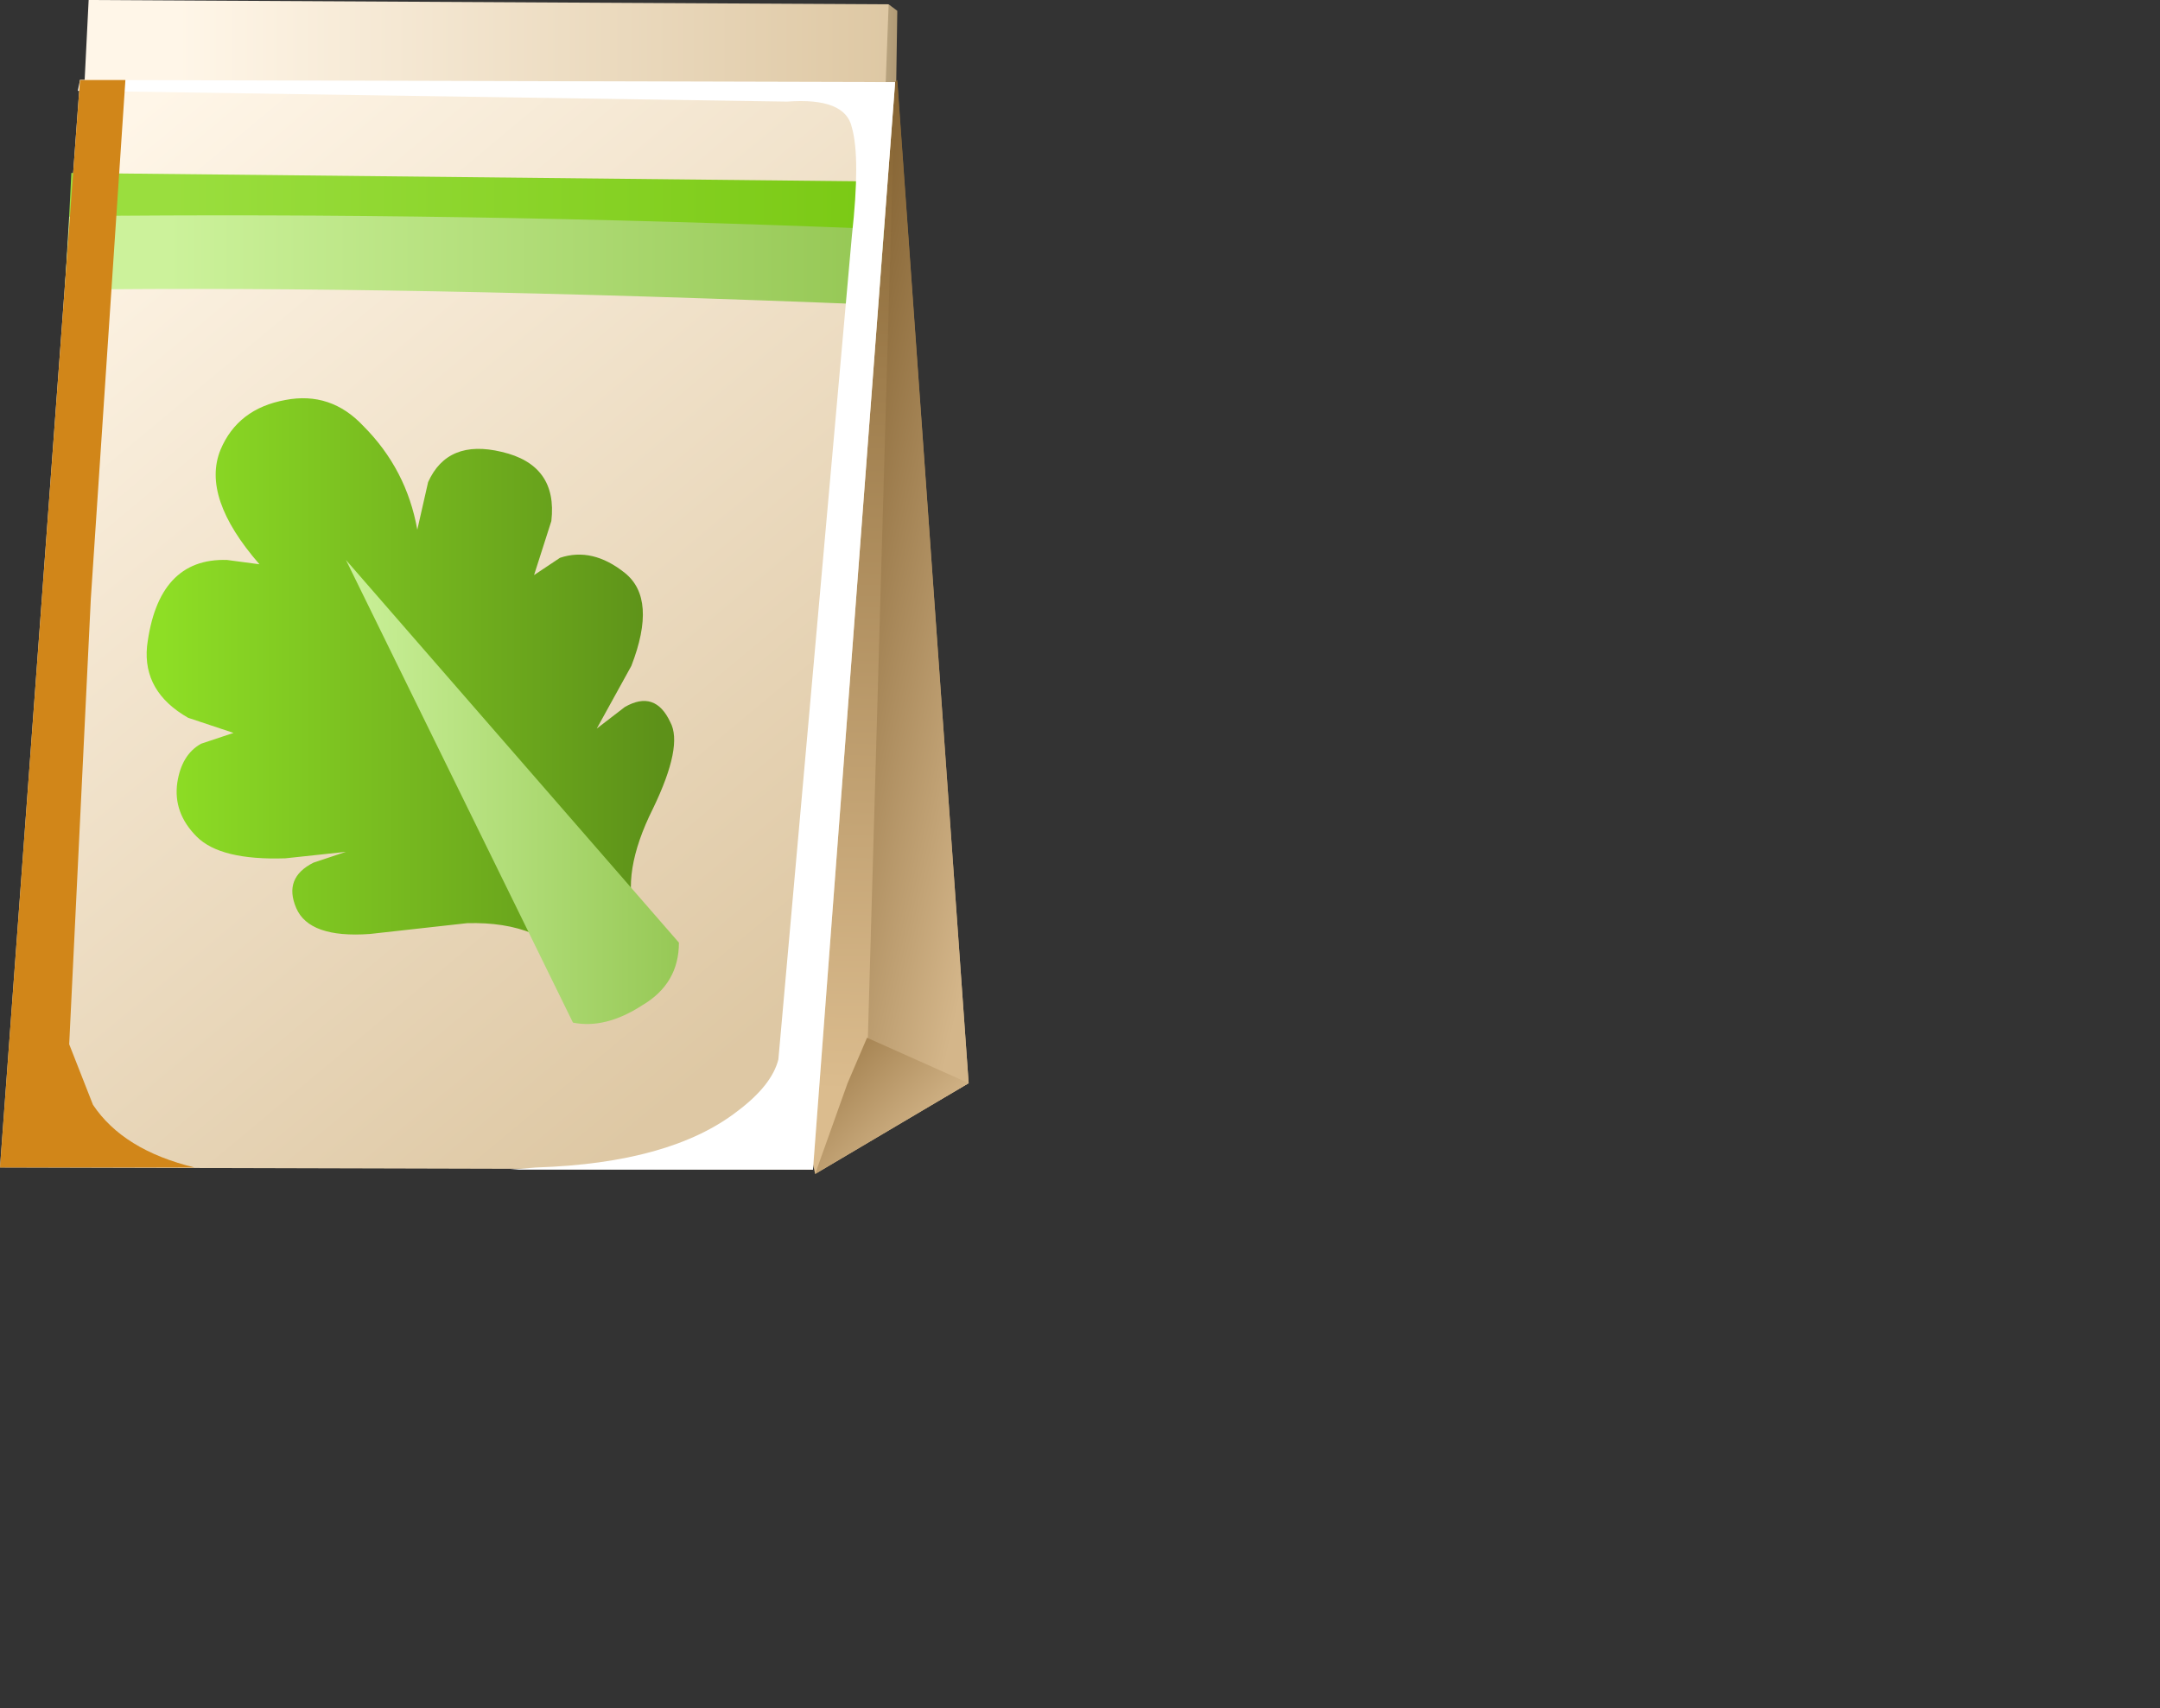 <?xml version="1.0" encoding="UTF-8" standalone="no"?>
<svg xmlns:xlink="http://www.w3.org/1999/xlink" height="39.5px" width="49.95px" xmlns="http://www.w3.org/2000/svg">
  <rect width="100%" height="100%" fill="#333333" stroke="none"/>
  <g transform="matrix(1.0, 0.0, 0.0, 1.0, 0.0, 0.0)">
    <use height="27.15" transform="matrix(1.0, 0.0, 0.0, 1.0, 0.0, 0.0)" width="22.4" xlink:href="#shape0"/>
    <use height="25.2" transform="matrix(1.0, 0.0, 0.0, 1.0, 1.8, 1.85)" width="18.9" xlink:href="#sprite0"/>
    <use height="25.15" transform="matrix(1.0, 0.0, 0.0, 1.0, 0.0, 1.85)" width="4.5" xlink:href="#sprite1"/>
    <use height="14.5" transform="matrix(1.0, 0.0, 0.0, 1.0, 3.4, 9.2)" width="12.3" xlink:href="#shape3"/>
  </g>
  <defs>
    <g id="shape0" transform="matrix(1.0, 0.0, 0.0, 1.0, 0.0, 0.0)">
      <path d="M17.1 3.4 L20.55 0.1 20.75 0.25 20.7 3.55 17.3 4.05 17.1 3.4" fill="url(#gradient0)" fill-rule="evenodd" stroke="none"/>
      <path d="M20.35 5.35 L1.8 5.0 2.05 0.0 20.55 0.1 20.35 5.35" fill="url(#gradient1)" fill-rule="evenodd" stroke="none"/>
      <path d="M14.55 7.2 L20.75 1.85 22.4 25.05 18.85 27.15 14.55 7.2" fill="url(#gradient2)" fill-rule="evenodd" stroke="none"/>
      <path d="M20.0 26.45 L20.7 1.9 20.75 1.9 22.4 25.05 20.0 26.45" fill="url(#gradient3)" fill-rule="evenodd" stroke="none"/>
      <path d="M18.85 27.15 L19.6 25.05 20.05 24.0 22.4 25.05 18.85 27.15" fill="url(#gradient4)" fill-rule="evenodd" stroke="none"/>
      <path d="M18.8 27.05 L0.0 27.0 1.85 1.85 20.7 1.9 18.8 27.05" fill="url(#gradient5)" fill-rule="evenodd" stroke="none"/>
      <path d="M1.6 5.0 Q8.6 4.85 20.45 5.2 L20.3 7.05 Q9.25 6.6 1.5 6.7 L1.6 5.0" fill="url(#gradient6)" fill-rule="evenodd" stroke="none"/>
      <path d="M1.65 4.0 L20.5 4.2 20.4 5.3 Q10.55 4.9 1.6 5.0 L1.65 4.0" fill="url(#gradient7)" fill-rule="evenodd" stroke="none"/>
    </g>
    <linearGradient gradientTransform="matrix(0.002, 0.0, 0.0, -0.002, 19.15, 2.1)" gradientUnits="userSpaceOnUse" id="gradient0" spreadMethod="pad" x1="-819.2" x2="819.2">
      <stop offset="0.0" stop-color="#fff6e8"/>
      <stop offset="1.0" stop-color="#b09a74"/>
    </linearGradient>
    <linearGradient gradientTransform="matrix(0.01, 0.0, 0.0, -0.01, 12.3, 2.65)" gradientUnits="userSpaceOnUse" id="gradient1" spreadMethod="pad" x1="-819.2" x2="819.2">
      <stop offset="0.0" stop-color="#fff6e8"/>
      <stop offset="1.0" stop-color="#dec8a4"/>
    </linearGradient>
    <linearGradient gradientTransform="matrix(-3.0E-4, 0.014, 0.014, 3.0E-4, 18.5, 13.75)" gradientUnits="userSpaceOnUse" id="gradient2" spreadMethod="pad" x1="-819.2" x2="819.2">
      <stop offset="0.0" stop-color="#876533"/>
      <stop offset="1.0" stop-color="#dbbc8e"/>
    </linearGradient>
    <linearGradient gradientTransform="matrix(0.004, 9.0E-4, 9.0E-4, -0.004, 20.75, 14.25)" gradientUnits="userSpaceOnUse" id="gradient3" spreadMethod="pad" x1="-819.2" x2="819.2">
      <stop offset="0.0" stop-color="#7d5b2a"/>
      <stop offset="1.0" stop-color="#d4b68a"/>
    </linearGradient>
    <linearGradient gradientTransform="matrix(0.002, 0.002, 0.002, -0.002, 19.3, 25.25)" gradientUnits="userSpaceOnUse" id="gradient4" spreadMethod="pad" x1="-819.2" x2="819.2">
      <stop offset="0.0" stop-color="#87622d"/>
      <stop offset="1.0" stop-color="#d4b68a"/>
    </linearGradient>
    <linearGradient gradientTransform="matrix(0.01, 0.012, 0.012, -0.01, 9.75, 13.75)" gradientUnits="userSpaceOnUse" id="gradient5" spreadMethod="pad" x1="-819.2" x2="819.2">
      <stop offset="0.0" stop-color="#fff6e8"/>
      <stop offset="1.0" stop-color="#dec8a4"/>
    </linearGradient>
    <linearGradient gradientTransform="matrix(0.01, 0.0, 0.0, -0.01, 12.1, 6.0)" gradientUnits="userSpaceOnUse" id="gradient6" spreadMethod="pad" x1="-819.2" x2="819.2">
      <stop offset="0.0" stop-color="#ccf29b"/>
      <stop offset="1.0" stop-color="#95c754"/>
    </linearGradient>
    <linearGradient gradientTransform="matrix(0.01, 0.0, 0.0, -0.01, 12.2, 4.65)" gradientUnits="userSpaceOnUse" id="gradient7" spreadMethod="pad" x1="-819.2" x2="819.2">
      <stop offset="0.0" stop-color="#9ade3e"/>
      <stop offset="1.0" stop-color="#7ac914"/>
    </linearGradient>
    <g id="sprite0" transform="matrix(1.0, 0.0, 0.0, 1.0, 0.0, 0.0)">
      <use height="25.2" transform="matrix(1.0, 0.0, 0.0, 1.0, 0.0, 0.0)" width="18.9" xlink:href="#shape1"/>
    </g>
    <g id="shape1" transform="matrix(1.0, 0.0, 0.0, 1.0, 0.0, 0.0)">
      <path d="M15.25 23.85 Q16.05 23.25 16.2 22.65 L17.9 3.6 Q18.1 1.8 17.9 1.1 17.75 0.4 16.4 0.5 L0.0 0.25 0.05 0.0 18.9 0.05 17.0 25.2 10.0 25.2 10.6 25.15 Q13.7 25.05 15.25 23.85" fill="#ffffff" fill-rule="evenodd" stroke="none"/>
    </g>
    <g id="sprite1" transform="matrix(1.0, 0.0, 0.0, 1.0, 0.0, 0.0)">
      <use height="25.15" transform="matrix(1.0, 0.0, 0.0, 1.0, 0.0, 0.0)" width="4.5" xlink:href="#shape2"/>
    </g>
    <g id="shape2" transform="matrix(1.0, 0.0, 0.0, 1.0, 0.0, 0.0)">
      <path d="M1.85 0.0 L2.9 0.0 2.1 12.0 1.6 22.3 2.15 23.7 Q2.85 24.75 4.5 25.15 L0.0 25.15 1.85 0.0" fill="#d18619" fill-rule="evenodd" stroke="none"/>
    </g>
    <g id="shape3" transform="matrix(1.0, 0.0, 0.0, 1.0, -11.05, -21.55)">
      <path d="M19.25 22.8 Q20.55 23.1 20.4 24.4 L20.0 25.65 20.6 25.25 Q21.35 25.0 22.1 25.6 22.85 26.2 22.25 27.75 L21.45 29.2 22.1 28.7 Q22.8 28.3 23.15 29.05 23.45 29.6 22.75 31.05 22.0 32.55 22.35 33.55 22.65 34.35 21.0 34.75 20.2 33.65 18.45 33.7 L16.2 33.95 Q14.8 34.05 14.5 33.35 14.2 32.65 14.9 32.3 L15.65 32.05 14.25 32.2 Q12.75 32.25 12.2 31.7 11.65 31.15 11.75 30.45 11.85 29.8 12.3 29.55 L13.05 29.3 12.0 28.95 Q10.95 28.35 11.05 27.3 11.3 25.25 12.9 25.3 L13.65 25.4 Q12.3 23.85 12.75 22.75 13.15 21.8 14.25 21.6 15.3 21.4 16.05 22.2 17.05 23.2 17.3 24.6 L17.55 23.5 Q18.0 22.5 19.25 22.8" fill="url(#gradient8)" fill-rule="evenodd" stroke="none"/>
      <path d="M20.9 36.0 L15.65 25.3 23.35 34.15 Q23.35 35.1 22.5 35.6 21.65 36.15 20.9 36.0" fill="url(#gradient9)" fill-rule="evenodd" stroke="none"/>
    </g>
    <linearGradient gradientTransform="matrix(0.007, 0.0, 0.0, -0.007, 17.15, 28.2)" gradientUnits="userSpaceOnUse" id="gradient8" spreadMethod="pad" x1="-819.2" x2="819.2">
      <stop offset="0.0" stop-color="#8ede25"/>
      <stop offset="1.0" stop-color="#5d9119"/>
    </linearGradient>
    <linearGradient gradientTransform="matrix(0.005, 0.0, 0.0, -0.005, 19.5, 30.65)" gradientUnits="userSpaceOnUse" id="gradient9" spreadMethod="pad" x1="-819.2" x2="819.2">
      <stop offset="0.0" stop-color="#ccf29b"/>
      <stop offset="1.0" stop-color="#95c754"/>
    </linearGradient>
  </defs>
</svg>
